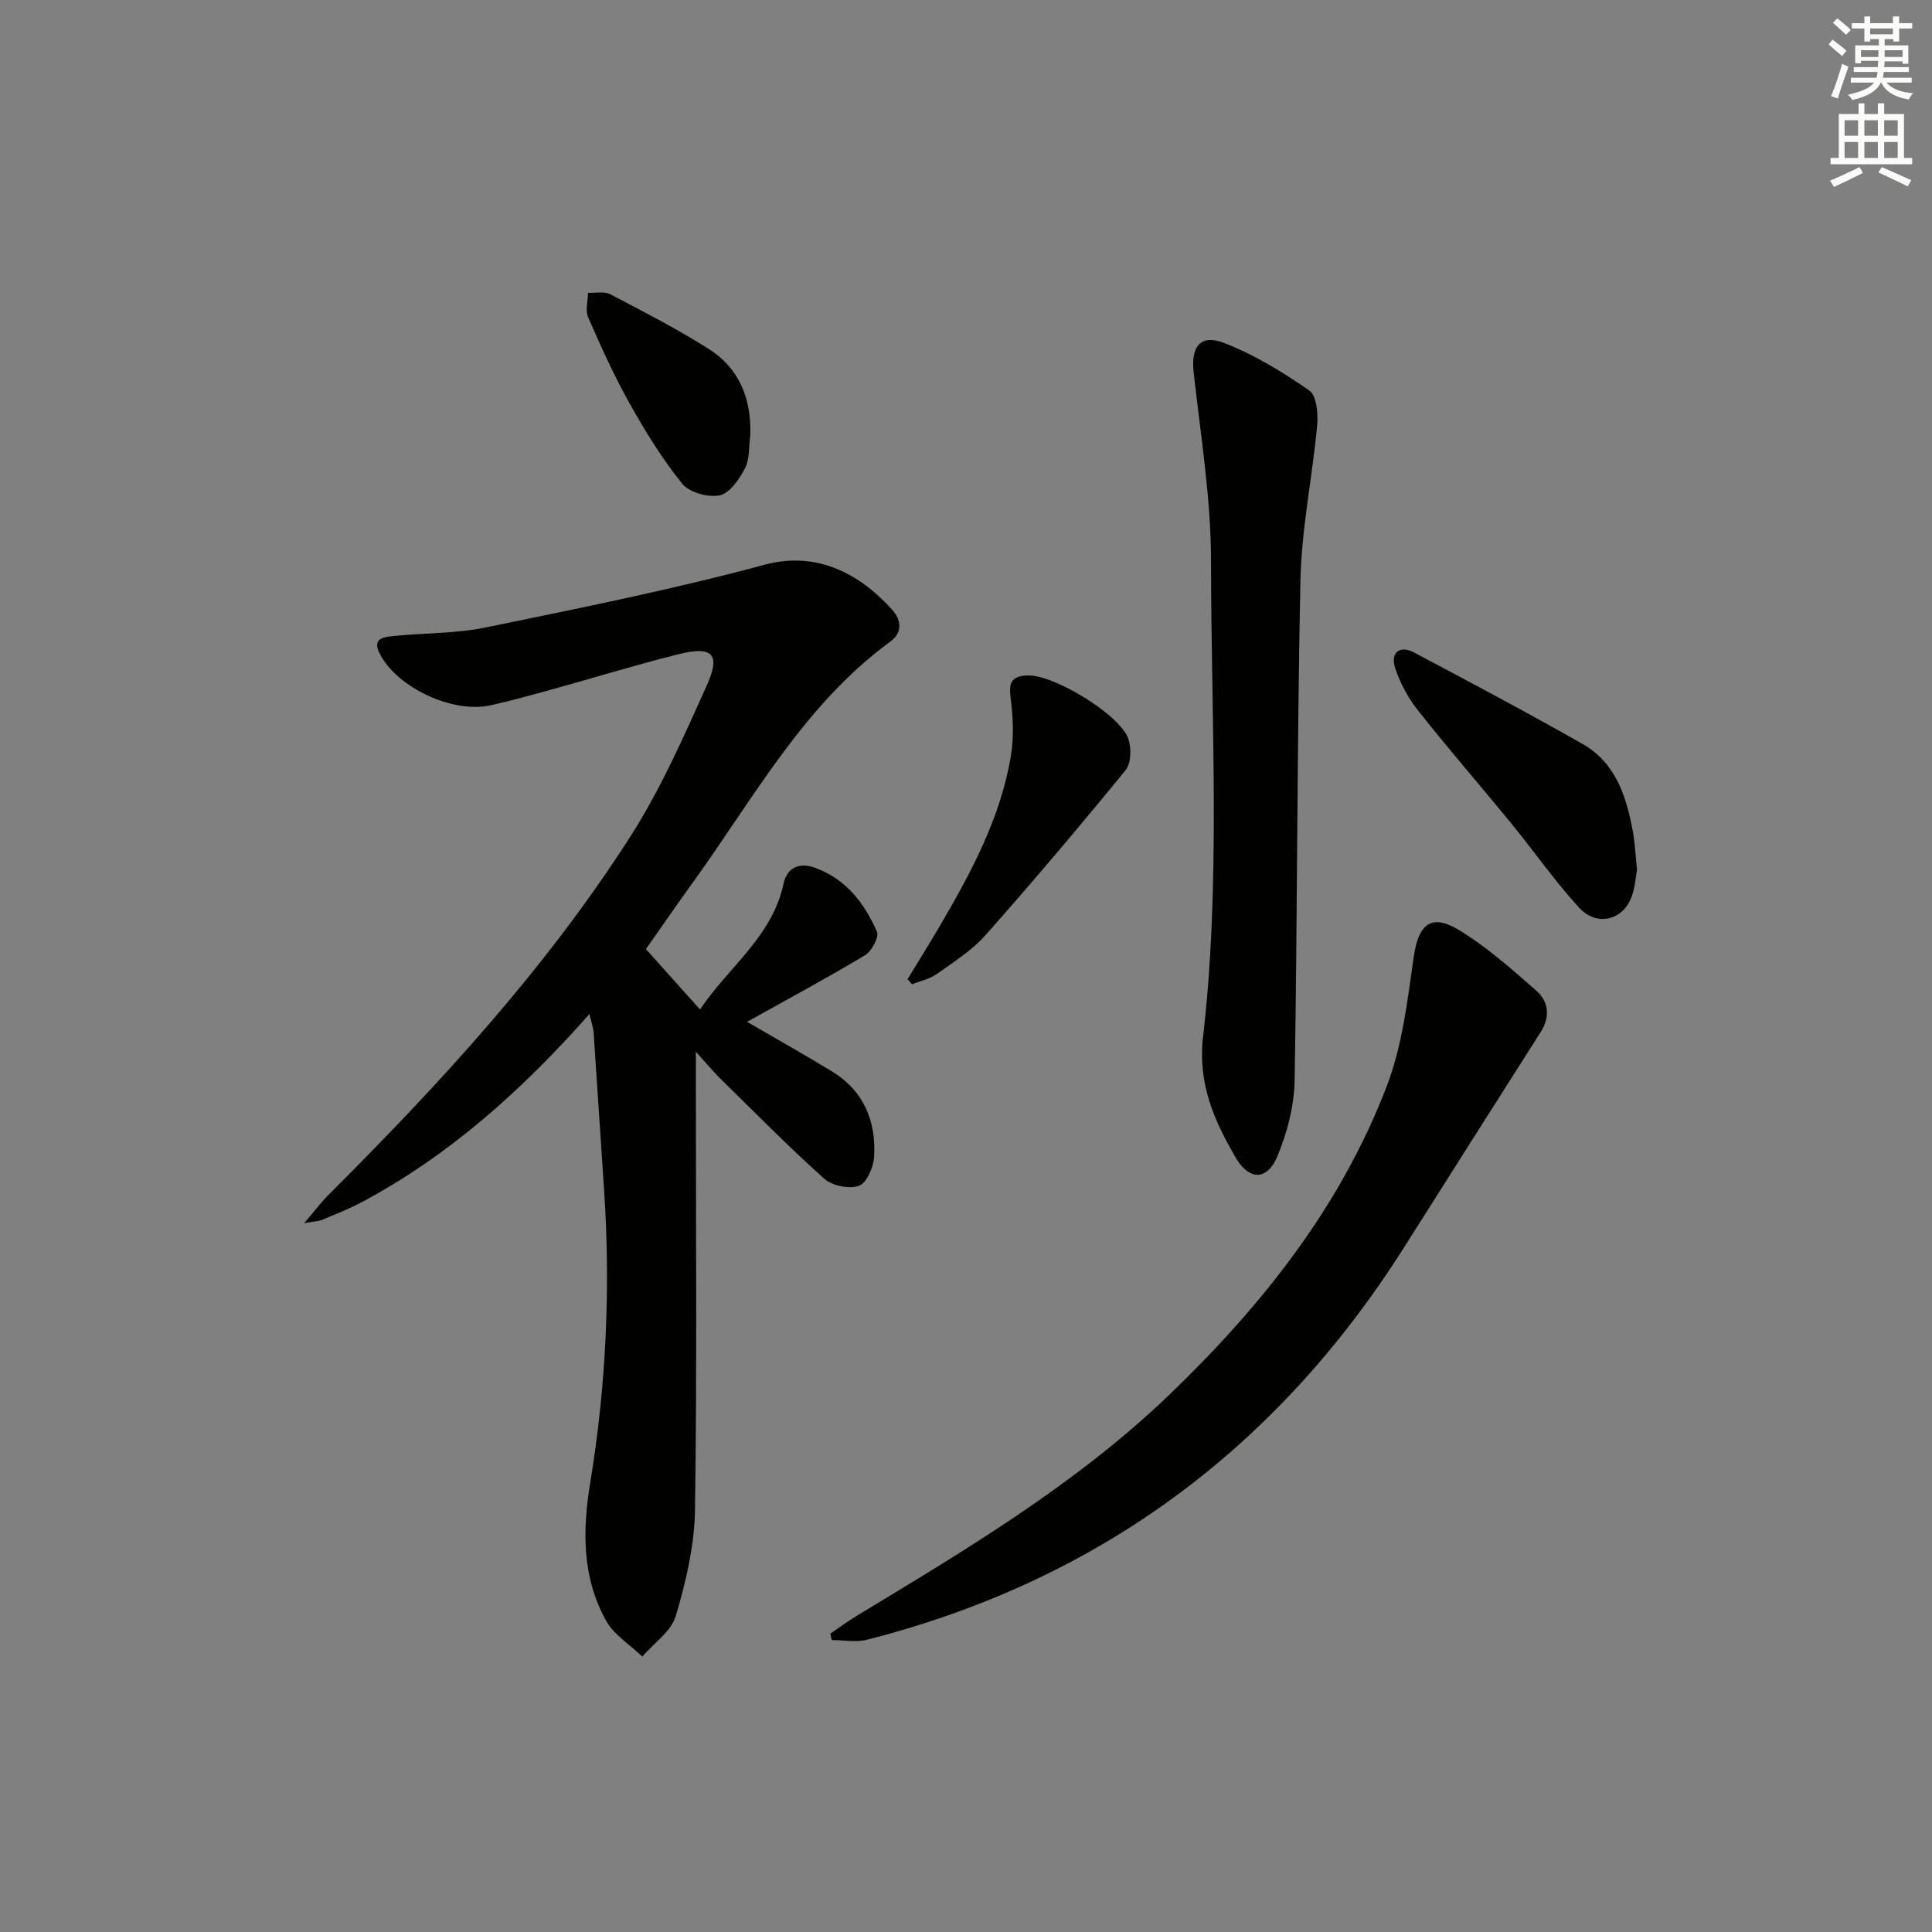 <svg enable-background="new 0 0 400 400" viewBox="0 0 400 400" xmlns="http://www.w3.org/2000/svg"><rect x="0" y="0" width="400" height="400" fill="#808080" stroke="none"/><g fill="#010100"><path d="m122.04 209.95c-14.22 16.05-29.2 29.37-47.17 38.96-2.63 1.4-5.43 2.49-8.19 3.65-.71.3-1.54.3-3.71.68 2.27-2.64 3.59-4.42 5.15-5.97 22.91-22.85 44.79-46.63 62.31-73.95 6.32-9.85 11.12-20.75 15.93-31.48 2.89-6.44 1.15-8.14-5.88-6.39-8.85 2.2-17.57 4.9-26.37 7.33-4.15 1.15-8.31 2.29-12.51 3.24-7.78 1.75-19.19-3.55-22.9-10.52-1.86-3.49.92-3.63 3.03-3.84 6.28-.64 12.7-.48 18.84-1.75 19.31-3.98 38.68-7.85 57.7-12.98 11.41-3.08 20.3 2.47 26.47 9.34 1.85 2.06 2.17 4.68-.41 6.57-17.95 13.12-28.3 32.46-40.93 49.93-3.21 4.45-6.32 8.97-9.67 13.73 3.59 4.01 7.18 8.01 11.2 12.5 5.93-8.83 14.95-15.06 17.3-26.05.66-3.07 2.97-4.57 6.53-3.28 6.46 2.35 10.2 7.35 12.8 13.22.49 1.1-1.09 4.06-2.48 4.89-8.07 4.84-16.37 9.29-24.41 13.78 5.78 3.36 11.69 6.68 17.48 10.2 6.64 4.03 9.28 10.31 8.82 17.77-.13 2.14-1.53 5.4-3.13 5.97-2.02.72-5.55.01-7.19-1.46-7.43-6.65-14.43-13.78-21.55-20.77-1.4-1.38-2.66-2.9-5.03-5.52v6.47c0 29.49.25 58.99-.18 88.47-.11 7.33-1.88 14.79-3.97 21.86-.95 3.21-4.54 5.64-6.93 8.43-2.54-2.44-5.85-4.47-7.49-7.41-5-8.94-4.93-18.65-3.3-28.58 3.33-20.24 4.24-40.62 2.84-61.09-.73-10.76-1.42-21.53-2.15-32.29-.06-.79-.35-1.55-.85-3.66z"/><path d="m171.89 338.24c1.86-1.26 3.66-2.6 5.58-3.76 22.64-13.69 45.4-27.24 64.64-45.73 19.14-18.39 35.48-38.93 45.03-63.94 3.2-8.38 4.27-17.67 5.55-26.65.97-6.76 3.55-9.13 9.35-5.62 5.76 3.49 10.91 8.07 16.01 12.54 2.58 2.26 2.96 5.42.92 8.61-9.47 14.86-18.88 29.75-28.31 44.63-26.39 41.64-63.27 68.96-111.13 81.16-2.3.59-4.87.08-7.32.08-.11-.44-.21-.88-.32-1.32z"/><path d="m248.95 215.83c3.88-32.37 1.8-66.04 1.78-99.65-.01-13.04-2.16-26.1-3.6-39.12-.58-5.24 1.35-7.96 6.29-6.06 6.25 2.41 12.13 6.02 17.66 9.85 1.52 1.06 1.84 4.82 1.62 7.24-.99 10.72-3.24 21.39-3.46 32.12-.72 34.47-.61 68.95-1.2 103.42-.09 5.3-1.52 10.85-3.57 15.76-2.17 5.18-5.94 5.01-8.73.13-3.99-6.96-7.47-14.14-6.79-23.69z"/><path d="m338.93 180.06c-.27 1.41-.39 3.63-1.13 5.62-1.78 4.84-7.16 6.23-10.81 2.29-5.05-5.46-9.31-11.64-14.03-17.41-6.41-7.84-13.06-15.48-19.34-23.42-2.08-2.64-3.8-5.79-4.81-8.98-.91-2.91.88-4.69 3.92-3.08 11.72 6.2 23.43 12.42 34.96 18.97 6.77 3.85 9 10.75 10.34 17.91.46 2.42.56 4.92.9 8.1z"/><path d="m187.9 202.73c2.26-3.72 4.56-7.4 6.76-11.15 6.46-11.06 12.53-22.33 14.64-35.14.66-4 .43-8.26-.1-12.31-.43-3.31.77-4.2 3.64-4.29 5.35-.16 19.09 8.14 20.78 13.16.65 1.92.57 5.05-.6 6.48-9.44 11.56-19.08 22.96-28.98 34.13-2.82 3.18-6.59 5.56-10.1 8.05-1.47 1.05-3.41 1.44-5.13 2.13-.31-.36-.61-.71-.91-1.06z"/><path d="m155.33 90.17c-.31 2.28-.09 4.84-1.08 6.77-1.17 2.26-3.15 5.17-5.24 5.61-2.39.5-6.3-.58-7.77-2.41-4.14-5.12-7.64-10.83-10.87-16.59-3.23-5.75-5.95-11.8-8.6-17.85-.62-1.42-.05-3.36-.03-5.07 1.55.07 3.35-.36 4.6.29 6.87 3.59 13.78 7.15 20.33 11.28 6.43 4.06 8.94 10.39 8.66 17.97z"/></g><path d="m378.6 9.2.8-1c.9.7 1.9 1.4 2.9 2.3l-.9 1.1c-1.1-.9-2-1.7-2.8-2.4zm.5 10.7c.9-2.1 1.6-4.3 2.3-6.7.4.2.8.4 1.3.6-.7 2.1-1.5 4.2-2.2 6.6zm.4-15.2.9-.9c1 .8 2 1.6 2.8 2.4l-1 1c-1-.9-1.9-1.8-2.7-2.5zm12.5-1.3h1.2v1.4h2.7v1.1h-2.7v2.7h-1.2v-.5h-1.8v1.3h4.9v3.8h-1.2v-.5h-3.7c0 .4-.1.9-.1 1.2h5.1v1h-5.2c0 .5-.1.9-.2 1.2h6v1h-5.2c1.1 1.3 2.9 2 5.5 2.2-.4.4-.7.8-.9 1.3-2.9-.5-4.8-1.6-5.7-3.5h-.1c-.8 1.7-2.7 2.9-5.9 3.6-.2-.4-.6-.8-.9-1.1 2.8-.6 4.6-1.4 5.4-2.5h-4.8v-1h5.3c.1-.3.2-.7.2-1.2h-4.9v-1h5c0-.4 0-.8.1-1.3h-3.6v.5h-1.2v-3.7h4.9v-1.3h-1.8v.5h-1.2v-2.7h-2.6v-1.1h2.6v-1.4h1.2v1.4h4.7v-1.4zm-6.7 8.4h3.6c0-.4 0-.9 0-1.4h-3.6zm1.9-4.7h4.7v-1.2h-4.7zm6.7 3.3h-3.7v1.4h3.7z" fill="#fbfcfa"/><path d="m384.7 21.4h1.3v2.2h2.8v-2.2h1.3v2.2h4.1v9.1h1.7v1.3h-16.9v-1.3h1.7v-9.1h4.1v-2.2zm.3 13.2.7 1.2c-1.8.9-3.8 1.9-6 2.9-.2-.4-.5-.8-.8-1.3 2.4-1 4.4-2 6.1-2.8zm-3.1-6.5h2.8v-3.2h-2.8zm0 4.6h2.8v-3.3h-2.8zm4.1-4.6h2.8v-3.2h-2.8zm0 4.6h2.8v-3.3h-2.8v3.2zm3.6 1.9c2.1.9 4.1 1.8 6.1 2.7l-.7 1.3c-2.2-1.1-4.2-2-6.1-2.9zm3.3-9.7h-2.8v3.2h2.8zm-2.8 7.8h2.8v-3.3h-2.8z" fill="#fbfcfa"/></svg>